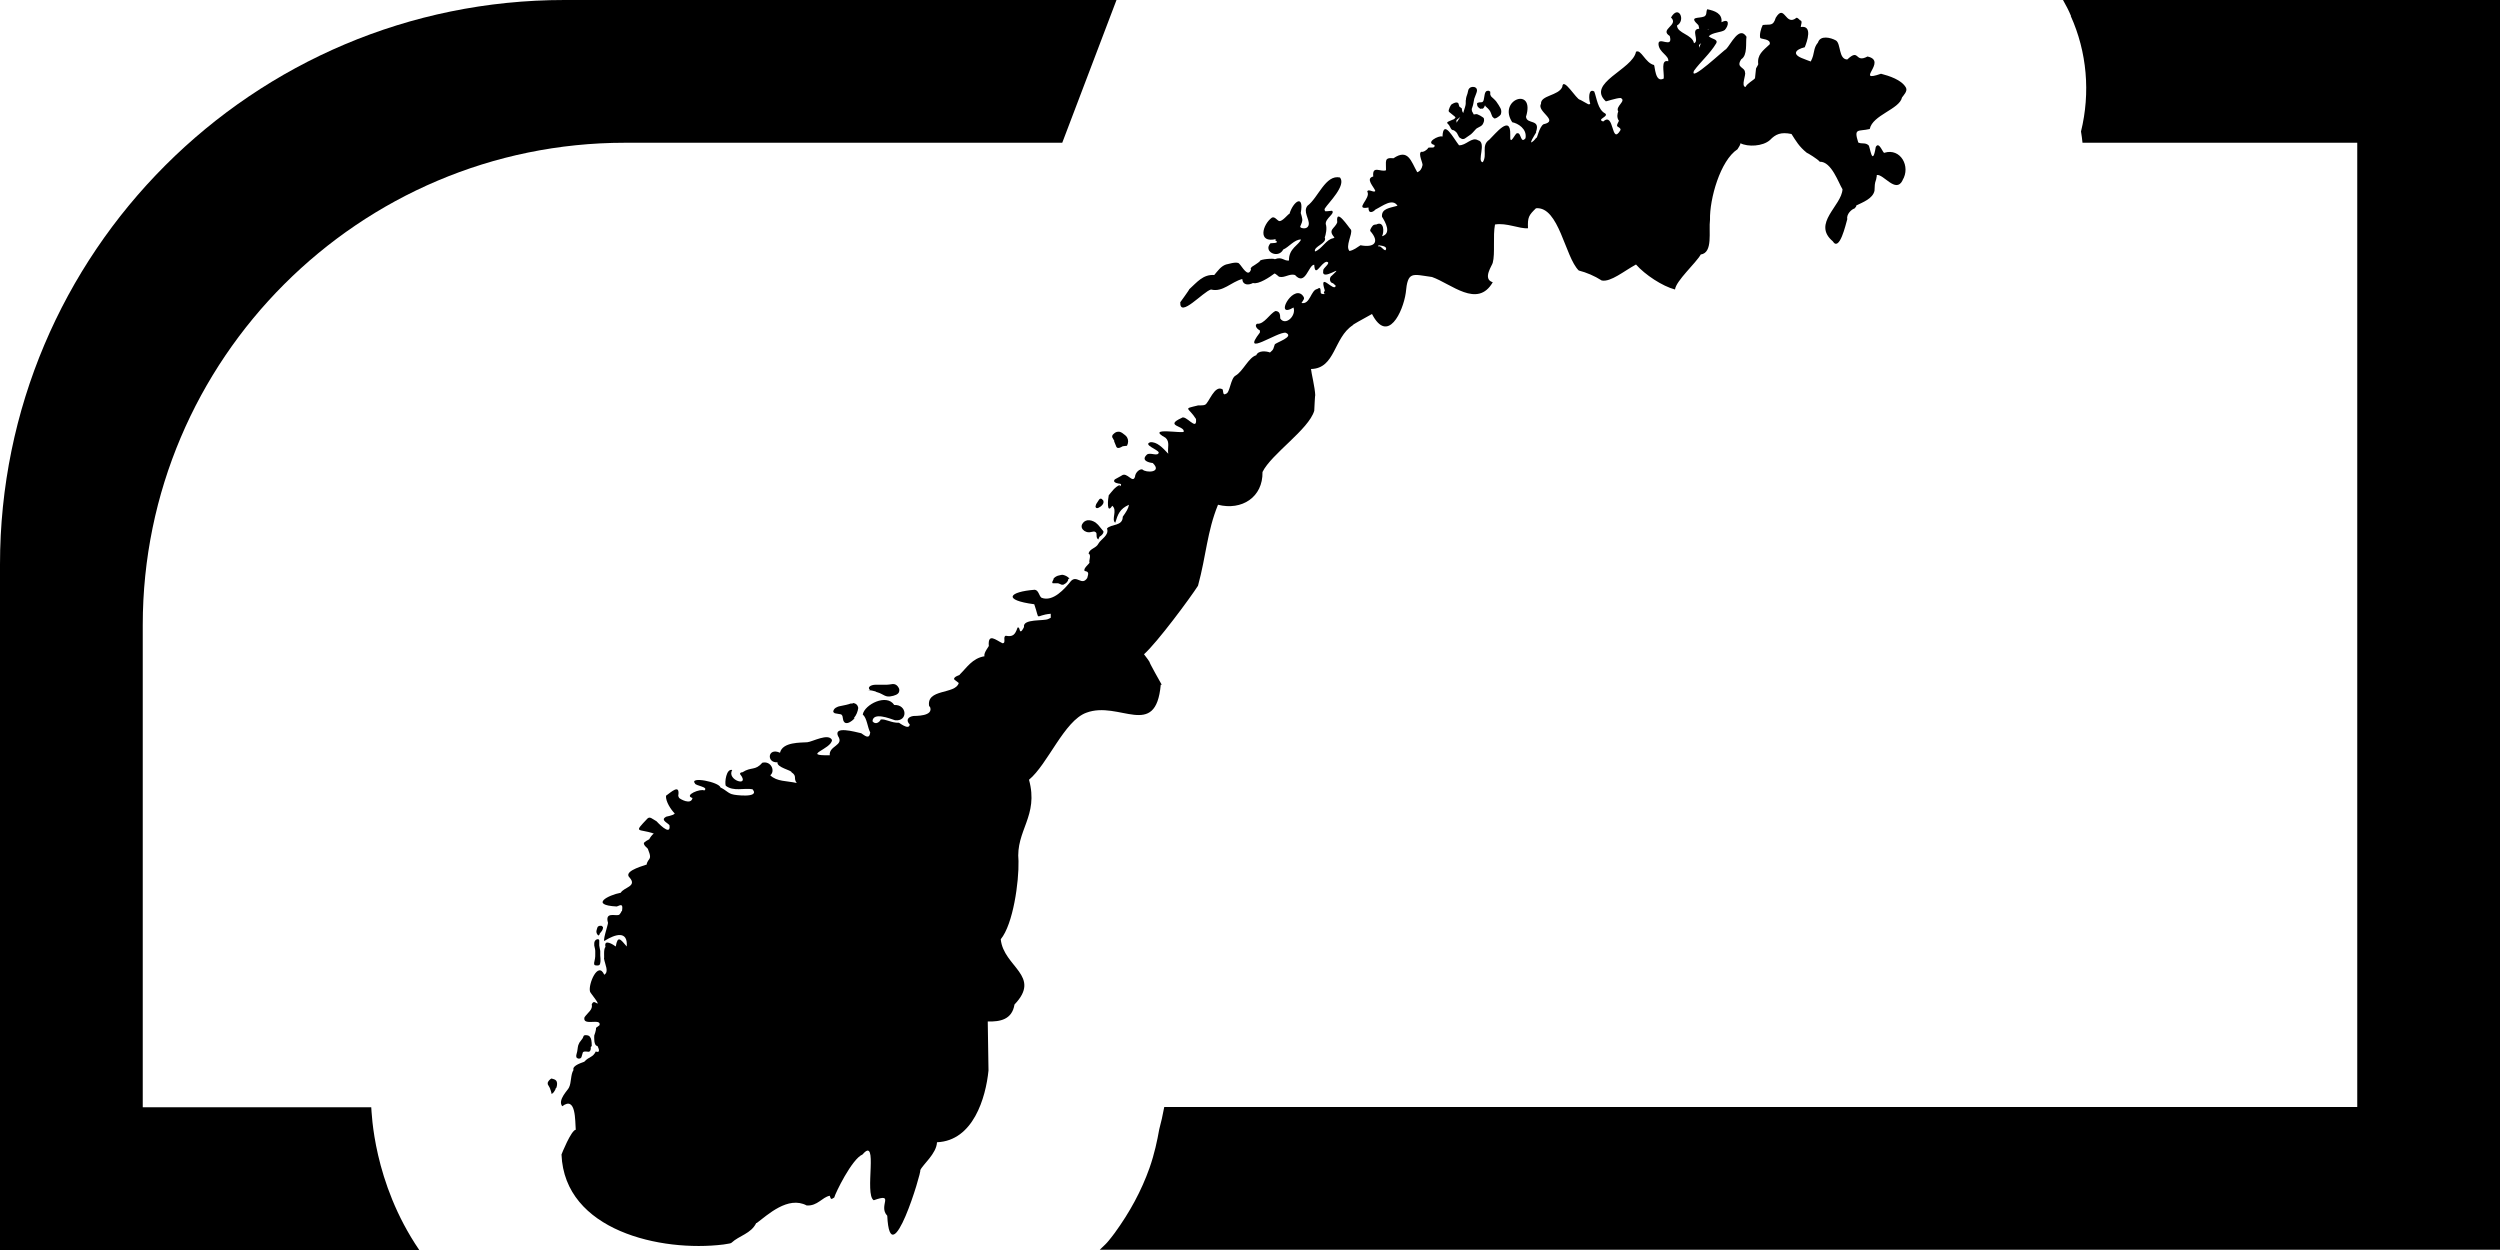 <?xml version="1.0" encoding="UTF-8"?><svg id="c" xmlns="http://www.w3.org/2000/svg" viewBox="0 0 100 50"><path d="m46.47,27.39s-.55-.97-.48-.9c-.02-.04-.1-.15-.23-.32.53-.47,1.86-2.27,2.16-2.74.33-1.21.36-2.16.8-3.24.95.24,1.8-.3,1.78-1.31.35-.72,1.85-1.7,2.07-2.45,0,.02.03-.68.04-.61-.01-.32-.16-.91-.17-1.06.98-.02.9-1.25,1.67-1.75-.02-.02.34-.21.77-.45.63,1.22,1.24-.09,1.35-.84.08-.89.25-.75,1.05-.64.77.27,1.82,1.27,2.43.21-.43-.13-.01-.69,0-.78.1-.37,0-1.07.09-1.53.46-.08.98.18,1.32.15-.02-.44.03-.52.32-.8.92-.08,1.16,1.95,1.71,2.49.31.08.62.21.92.4.36.07.89-.38,1.37-.64.36.41,1.06.87,1.56,1,.04-.35.84-1.06,1.03-1.4.5-.07.31-.93.37-1.39-.02-.83.41-2.37,1.1-2.82.07-.1.11-.18.12-.24.29.15.89.13,1.18-.13.22-.23.43-.33.86-.24.18.28.3.5.61.75.02,0,.45.26.52.36.47-.02.76.87.91,1.1-.03.66-1.23,1.37-.39,2.08.27.44.52-.68.58-.88-.04-.2.17-.4.29-.43.05-.05.08-.09.07-.12.26-.13.66-.27.73-.59.02-.24-.01-.24.07-.47,0,0,0,0,0,0,0-.05.03-.11.02-.16.27-.05.76.75,1.03.22,0,0,0,0,0-.01.34-.55-.08-1.3-.72-1.1-.05.07-.21-.49-.35-.23-.14.86-.23-.05-.29-.07-.13-.12-.27-.04-.41-.11-.19-.6,0-.43.46-.54.11-.56,1.19-.79,1.29-1.26.06-.09.23-.25.16-.39-.17-.32-.69-.48-1-.56-1.09.38.29-.51-.54-.69-.52.28-.31-.35-.81.12-.35-.01-.25-.63-.45-.76-.21-.12-.63-.22-.72.08-.21.25-.11.42-.29.76,0,0-.28-.1-.29-.11-.48-.17-.33-.37.05-.46.09-.22.33-.89-.16-.81,0-.08.09-.25-.03-.27-.05-.06-.12-.11-.14-.1-.45.37-.47-.59-.83,0-.11.35-.21.25-.52.29-.07.13-.14.39-.1.52.04.05.43.03.38.25-.28.26-.51.42-.46.8-.02.06-.1.17-.09.18,0,.02-.03.31-.04.38-.06.08-.31.2-.38.35-.19-.03.03-.5-.02-.58,0-.23-.38-.18-.15-.53.26-.16.17-.66.21-.9-.29-.46-.63.31-.82.5-.03-.02-1.49,1.37-1.28.86.25-.35.64-.68.89-1.1.08-.17-.18-.16-.3-.28.15-.16.51-.15.64-.25.16-.17.21-.49-.13-.31.04-.35-.27-.46-.57-.52-.06.11,0,.22-.12.29-.23.09-.63-.02-.24.34.02.02.02.08.04.15-.37.01.03.49-.21.58-.07-.36-.67-.39-.68-.71.36-.2.07-.86-.24-.32.33.31-.48.47-.05.74.15.54-.47-.01-.45.33.02.33.43.45.39.68-.31-.08-.16.41-.18.69-.35.2-.35-.51-.39-.54-.35-.08-.52-.65-.72-.53-.13.71-1.99,1.25-1.21,1.98-.03.03.44-.14.6-.13.24.12-.23.33-.1.54-.03.06-.07.24.02.36.04,0-.12.19-.05.24.04.03.16.08.11.16-.37.6-.23-.77-.68-.36-.29-.09.23-.19.08-.32-.3-.15-.34-.62-.44-.88-.25-.15-.22.34-.16.48-.02.03-.04.04-.07.03.03.03-.34-.19-.34-.18-.14,0-.68-.95-.71-.51-.15.35-.87.33-.85.67-.19.31.75.68.1.82-.18.11-.26.62-.29.54-.08.11-.15.17-.21.19.02-.15.25-.43.2-.42.19-.54-.37-.29-.4-.61.38-1.23-1.15-.69-.55.22.22.04.6.26.53.64-.2.24-.17-.23-.32-.2-.08-.07-.32.61-.29.05.02-.82-.6-.02-.84.21-.34.23-.06.6-.26.9-.25-.03.17-.8-.19-.88-.25-.15-.48.22-.76.2-.21-.26-.63-1.08-.66-.35-.01,0-.02,0-.02,0-.12-.05-.69.24-.3.34.03.15-.13.08-.25.11-.04.09-.21.19-.28.16-.14.07.08.48.05.54-.03.15-.1.24-.21.28-.25-.44-.36-.96-.95-.56-.39-.04-.29.12-.3.48-.2.09-.56-.22-.51.25-.33.08.03.42.08.57-.02.11-.28-.1-.32.03.17.27-.56.75.05.64-.01.27.18.19.28.08.27-.13.68-.47.88-.15-.31.09-.65.11-.62.44.14.22.39.67,0,.78.09-.16.09-.63-.23-.47-.05,0-.12.01-.15.06.02-.02-.11.12-.09.2.39.44.17.68-.39.57-.14.09-.26.19-.44.23-.18-.19.13-.68.06-.85-.1-.1-.62-.92-.55-.3-.09.26-.4.29-.11.61-.01,0-.03.02-.05.03-.28.04-.45.43-.73.53-.07-.21.5-.32.39-.56.04-.11.1-.37.04-.54-.02-.23.39-.42.25-.53-.16.02-.23.02-.23.02,0,0-.02,0-.04,0-.03-.04-.04-.08-.01-.12.13-.21.86-.91.6-1.23-.58-.13-.87.81-1.3,1.13-.19.23.08.53.05.75-.02.13-.14.19-.31.13-.02-.02-.03-.03-.03-.04-.02.01.08-.17.08-.24.01-.02,0-.12-.06-.31.14-.77-.3-.47-.45.03-.05,0-.29.33-.42.29-.08-.03-.18-.2-.29-.13-.36.26-.59,1.04.18.85l-.05.04c.24.15-.17.12-.18.13-.31.33.31.64.51.25.22-.09.45-.41.71-.4-.07.21-.5.36-.48.84-.21.03-.27-.17-.57-.05-.02-.05-.61,0-.59.07-.05.07-.36.25-.32.23-.04.04-.07.07-.04.11-.12.35-.36-.13-.47-.23-.08-.12-.52.04-.53.03-.21.07-.34.27-.47.42-.45-.03-.69.29-1,.57.02,0-.38.55-.36.52-.03.66.92-.43,1.23-.51.47.12.8-.3,1.25-.42.02.26.26.25.43.16.22.07.69-.25.86-.38.06.01.19.15.19.13.2.06.42-.14.63-.07.42.47.54-.42.77-.41.03.54.25-.07.49-.12.22.03-.15.25-.13.35-.1.49.92-.33.35.2-.13.08-.1.29.04.31,0,0,.04.03.11.1-.06.29-.69-.61-.44.18.02.01-.09.13,0,.14.11.01-.16.04-.16-.04-.01-.19-.02-.23-.14-.15,0,0,0,0,0,0-.26.04-.28.63-.63.56.09-.16.16-.17.03-.32-.41-.4-1.13.97-.35.5.12.33-.32.75-.53.44,0-.2-.04-.29-.19-.3-.24.11-.45.54-.74.51-.12.07.02.23.11.26,0,.03.02.07,0,.1-.78,1.01.72-.06,1.04,0,.37.16-.4.39-.44.47-.06.16-.03.19-.19.32-.15-.06-.47-.09-.55.11-.3.08-.53.64-.82.81-.21.1-.23.7-.39.73-.13.09-.11-.1-.13-.17-.33-.22-.56.56-.71.61-.07.04-.32.02-.29.03-.62.15-.37.06-.07.54.05.53-.41-.2-.58-.04-.7.32.12.31.09.54.04.11-1.57-.21-.73.25.19.17.07.39.11.64-.22-.24-.46-.49-.72-.46-.3.1.31.29.34.41-.03.18-.36-.03-.48.09-.25.24.11.32.24.33.4.39-.28.4-.41.26-.11-.04-.29.12-.3.29-.09.29-.32-.21-.53-.05.01,0-.31.17-.28.16-.12.14.2.17.21.17.08.02.03.08-.01.11v-.06c-.19.07-.32.27-.44.41-.03.12-.1.8.14.42.22.18-.05.55.12.68.1-.33.18-.56.55-.72-.03.16-.11.28-.25.48,0,.39-.47.28-.63.47.1.27-.25.43-.34.6-.1.2-.34.19-.4.4.13.06,0,.29.04.36.02.03-.28.25-.19.34.19.03.14.12.1.28-.22.33-.41-.13-.65.12-.25.31-.72.85-1.18.67-.1-.07-.11-.3-.27-.32-1.03.08-1.31.41-.02.58.25.72-.02.44.66.38,0,.05,0,.11,0,.16-.03.02-.06.03-.1.05-.17.09-1.03-.02-.97.32,0,0-.14.32-.18.09-.01-.05-.05-.1-.08-.06-.1.29-.19.37-.47.32-.13.04.03.3-.13.3-.27-.13-.58-.42-.55.09.05,0-.22.28-.17.43-.49.08-.71.46-.99.73.03.03-.22.06-.23.18-.01,0,.05.06.19.16-.13.47-1.33.21-1.18.95,0,0,.01-.01.02-.02.2.42-.61.38-.66.39-.24.04-.29.19-.14.34-.03.26-.46-.11-.44-.07-.3.01-.52-.16-.72-.13-.04.1-.21.23-.33.07.02-.38.69-.11.9-.04.53.06.49-.64-.03-.61-.3-.47-1.19-.02-1.26.38.17.14.19.52.3.72-.04.29-.21.13-.36.03-.27-.06-1.11-.3-.93.11.26.39-.37.38-.33.77-1.16.02.07-.24.09-.61-.14-.29-.78.07-.99.09-.25.02-.99-.02-1.09.42-.5-.23-.55.42-.1.38-.04.21.57.32.56.4.24.16.06.24.21.43-.39-.09-.8-.05-1.06-.31.21-.16.04-.59-.32-.5-.28.33-.44.15-.79.38-.07,0-.1.03-.1.07.44.55-.56.25-.31-.16-.24-.07-.31.5-.26.63.31.24.73.08,1.07.14.33.38-.79.22-.77.21-.19-.03-.29-.18-.51-.28-.05-.22-1.27-.46-1.02-.16.02.09.57.14.37.28-.14-.09-.84.19-.47.3-.06.3-.51.03-.53,0-.02-.02-.03-.05-.04-.09.08-.5-.29-.14-.49,0-.02.23.2.56.35.71-.06.09-.38.12-.36.14-.24.13.15.27.15.34.06.47-.52-.17-.52-.17-.18-.1-.26-.2-.36-.11-.58.61-.37.39.25.6-.08.07-.14.15-.18.23-.11.06-.16.09-.16.1-.18.09.14.28.11.3.01.05.13.27.06.38h0s-.12.15-.11.23c-.34.11-.93.3-.68.53h0c.3.35-.24.38-.36.6-.49.09-1.27.49-.16.55.2-.09.25-.09.21.18,0,0,0,0-.01,0,0-.02-.06.15-.13.16-.14.04-.55-.13-.42.31.02.03-.28.89-.1.7.36-.22.9-.42.85.25-.25-.29-.36-.46-.44,0-.09-.07-.49-.33-.41.02-.09.07-.04.44-.06.46.04.25.21.53.01.65-.25-.57-.65.39-.57.67-.02.02.4.51.29.48-.1-.06-.15-.07-.15-.05-.03.01-.05.04-.07.08.05.22-.15.32-.29.52-.1.38.69.01.6.32-.1.07-.15.11-.14.11.01.09-.07.3-.07.3,0,.06-.03.41.13.42.06.12.12.29-.07.22-.12.25-.26.19-.46.41-.03.02-.5.14-.43.33-.12.18-.08.5-.18.7-.03.09-.47.5-.27.75.56-.43.51.6.54.94-.18.01-.57.98-.57.99.12,3.05,3.98,3.91,6.48,3.6.21-.03.31-.05.32-.07.31-.29.78-.36.99-.79,0,0,.01,0,.02,0,.43-.32,1.25-1.1,2-.7.44.02.61-.33.92-.39.05.16.05.15.18.07.04-.17.71-1.55,1.13-1.72.66-.78.06,1.6.45,1.83.87-.31.16.22.54.62.12,2.44,1.39-1.8,1.32-1.82.09-.22.65-.66.67-1.12,1.45-.06,1.95-1.78,2.06-2.87l-.03-1.96c.49.01.97-.07,1.07-.68,1.1-1.15-.44-1.5-.55-2.61.5-.61.73-2.31.71-3.13-.12-1.23.82-1.79.42-3.25.75-.62,1.41-2.36,2.29-2.68,1.32-.5,2.78,1.09,2.98-1.12Zm28.62-20.42h0s0,0,0,0c0,0,0,0,0,0Zm-6.74-5.82s-.01.02-.02.03l-.03-.02s.03,0,.04,0Zm-.3.57s-.01.02-.02.03l-.07.16v-.11s.05-.05.09-.08Zm-12.9,8.09c.09.02.38.03.27.2-.09,0-.2-.2-.27-.15,0,0-.01-.01-.02-.01,0-.01,0-.02.01-.03Zm-30.85,37.97h0s.05.03.08.05c-.03-.02-.05-.03-.08-.05Zm10.7-18.75s0,0,0,0c0,0,0,0,0,0,0,0,0,0,0,0Zm8.23-5.48h0s0,0,0,0h0Z"/><path d="m22.06,43.14s-.05.02-.1.08c-.04.05-.06.09-.05.13,0,.01,0,.03.01.04.05.08.08.14.09.17,0,.02.01.04.02.06,0,0,.01.05.03.11,0,.01,0,.02,0,.02,0,.02.03,0,.08-.05.04-.06.08-.11.09-.17l.03-.03c.04-.14.03-.24-.03-.29-.03-.03-.09-.05-.17-.07Z"/><path d="m23.17,41.72s-.03.06-.04.09c-.01.02-.02.1-.04.24-.03.11-.04.17-.04.17,0,.03,0,.06.01.08.05.05.1.06.16.03.02-.01.03-.03.04-.05,0,0,.02-.06.05-.17,0,0,0-.01.01-.02.01-.02.04-.02.07-.03.02,0,.07,0,.15.01.01,0,.03,0,.04-.01.04-.03.06-.09.05-.18l.04-.04c0-.19-.02-.31-.07-.36-.02-.04-.06-.06-.12-.07-.07-.01-.11,0-.13.02,0,0,0,.01-.01.02-.02.05-.03.08-.04.09,0,0-.04.06-.12.16Z"/><path d="m23.77,38.54s0,.03,0,.04c.01.03.05.04.1.04.07,0,.11-.01.12-.04.03-.05.04-.17.02-.36v-.06s0-.08,0-.12l-.04-.22s0-.08,0-.18c0-.02,0-.04-.01-.05-.02-.03-.06-.03-.12,0-.05.04-.07.09-.07.15,0,.02,0,.05,0,.08.03.12.04.19.04.21,0,.04,0,.09,0,.13,0,.07,0,.13-.01.18,0,0-.01.07-.04.2Z"/><path d="m24.12,37.09s-.03-.05-.07-.06c-.04,0-.08,0-.11.02-.03.01-.05.05-.06.1-.02.06-.03.1-.02.15.01.05.04.09.07.12.02,0,.05-.03.07-.08l-.03.02s.08-.08.11-.13c.03-.05.04-.09.04-.12Z"/><path d="m34.11,28.14s-.05,0-.08,0c-.1.04-.25.07-.45.11-.03,0-.06.02-.09.03-.1.04-.15.1-.16.18,0,.03.03.05.06.07.01,0,.09.02.23.04.02,0,.04.01.05.03.01,0,.02.03.03.05.02.11.03.17.04.19.02.04.05.07.09.08.09.02.21-.04.36-.19h-.04c.11-.13.16-.27.18-.41-.02-.12-.09-.19-.22-.2Z"/><path d="m35.03,27.67c.06.02.11.04.15.05.03.01.1.05.2.1.02,0,.03.02.05.02.05.02.1.02.16.02.21-.03.34-.09.37-.18.02-.06.02-.12-.02-.18-.04-.07-.09-.11-.15-.13-.03,0-.05-.01-.07-.01-.13.02-.22.03-.26.03-.04,0-.18,0-.42,0-.04,0-.08,0-.12.01-.08.02-.12.04-.15.08-.03.04-.01.08.03.12h-.08c.11.01.21.03.31.06Z"/><path d="m42.15,23.15s-.04.08-.06.13c0,.02,0,.04.02.05,0,0,.03,0,.05,0,0,0,.03,0,.1,0,.01,0,.02,0,.04,0,.01,0,.03,0,.05.01l.12.05s.04,0,.06,0c.13-.06.2-.14.2-.23l.05-.02c-.08-.08-.16-.12-.24-.14-.04-.02-.12,0-.23.03-.08.03-.13.07-.17.11Z"/><path d="m43.82,20.9c-.11-.07-.21-.1-.32-.09-.1.02-.17.07-.22.17-.04.1,0,.19.1.26.05.03.11.05.16.05.01,0,.03,0,.05,0,.09-.02.14-.03.16-.03.03,0,.06.01.08.03.01.01.03.03.03.06,0,.11.01.16.02.16,0,.02.02.04.05.07l.05-.11c.11-.07.16-.14.16-.2,0-.01-.01-.03-.02-.04l-.19-.23s-.07-.07-.1-.09Z"/><path d="m44.08,19.96s-.07-.03-.09,0c-.01,0-.02.02-.03.03l-.11.17s-.03.08-.03.1c.01.08.08.09.19.01l.03-.02c.08-.07.11-.13.1-.19,0-.04-.03-.07-.06-.09Z"/><path d="m44.56,17.64s.04.09.09.22c0,.02.02.03.03.04.04.04.11.02.23-.05l.17-.02c.06-.12.06-.24,0-.34-.03-.05-.1-.11-.19-.17-.06-.04-.12-.06-.17-.05-.06,0-.12.03-.18.09-.05.04-.06.09-.05.13l.09.16Z"/><path d="m58.1,4.79c-.1.04-.16.07-.18.08-.02.01-.04.03-.03.04,0,0,0,.02.01.03.04.04.06.06.07.08l.07.13s.02.03.04.04c.01.01.04.02.07.02.04.02.07.05.1.08.02.01.05.07.1.17.01.02.03.04.04.05.06.04.1.06.15.05.02,0,.04-.01.07-.03l.23-.16s.1-.09.2-.21c0-.01.07-.05.2-.12.03-.02.05-.04.07-.07.05-.09.06-.16.05-.19,0,0,0,0,0,0,0-.03,0-.06-.05-.09-.07-.05-.14-.09-.22-.12-.04-.01-.08,0-.14.01-.01-.03-.04-.07-.07-.13,0-.02-.01-.05-.01-.07,0-.02,0-.04.01-.05.03-.09.05-.15.05-.17l.04-.21s.03-.09.09-.24c.01-.03.02-.07.02-.09,0-.08-.04-.12-.11-.14-.11-.02-.19.02-.23.1,0,0-.02.06-.04.16-.04.11-.06.18-.06.21,0,.02,0,.05-.01.07,0,.11,0,.17-.01.19,0,.02-.03.11-.08.27,0,.01,0,.02,0,.03-.01,0-.02,0-.03-.02,0,0-.01-.02-.02-.04l-.02-.11s0-.02-.02-.02c-.04-.03-.06-.05-.07-.05,0,0-.02-.04-.04-.12,0-.02-.02-.03-.03-.04-.06-.03-.14,0-.24.06-.03.02-.05.06-.08.12-.04.09-.05.14-.04.16,0,.01.01.03.03.04l.21.17s.02.02.03.04c0,.01-.02.03-.03.04-.02.02-.04.03-.06.04Zm.15.02l.16-.13-.15.23v-.1s0,0,0,0Z"/><path d="m59.24,4.34c.07.03.12-.01.16-.13l.02.04c.08.07.13.12.15.15.02.02.03.05.05.08l.07.18s.06.07.09.08c.02,0,.07-.01.14-.06.06-.04.09-.07.11-.1.03-.08.03-.17-.01-.25-.04-.08-.1-.17-.17-.27-.01-.02-.07-.08-.17-.17-.02-.02-.03-.03-.04-.04-.01-.02-.02-.04-.03-.07v-.11s-.03-.03-.06-.04c-.07,0-.11.01-.13.06-.02.01-.04.11-.07.3-.01.04-.02.06-.04.08-.01.01-.03.02-.05.02-.08,0-.13.01-.14.02-.02,0-.03.02-.04.03,0,.11.05.18.16.22Z"/><path d="m5.71,44.29v-19.29C5.71,14.37,14.37,5.71,25,5.71h0s5.1,0,5.1,0h0s12.39,0,12.39,0l2.17-5.71h-19.28,0s0,0,0,0h-2.8C10.11,0,0,10.11,0,22.58v27.42h16.77c-1.85-2.71-1.9-5.51-1.92-5.71H5.71Z"/><path d="m82.83.64c.65,1.44.79,3.07.41,4.62.03.15.04.3.06.45h10.99v38.57h-47.72c-.06.33-.13.63-.2.89-.08.45-.19.98-.39,1.55h0c-.32.9-.78,1.76-1.4,2.61l-.13.17-.13.16c-.1.12-.22.22-.33.33h56.02V0h-17.49c.12.21.23.42.32.64Z"/></svg>